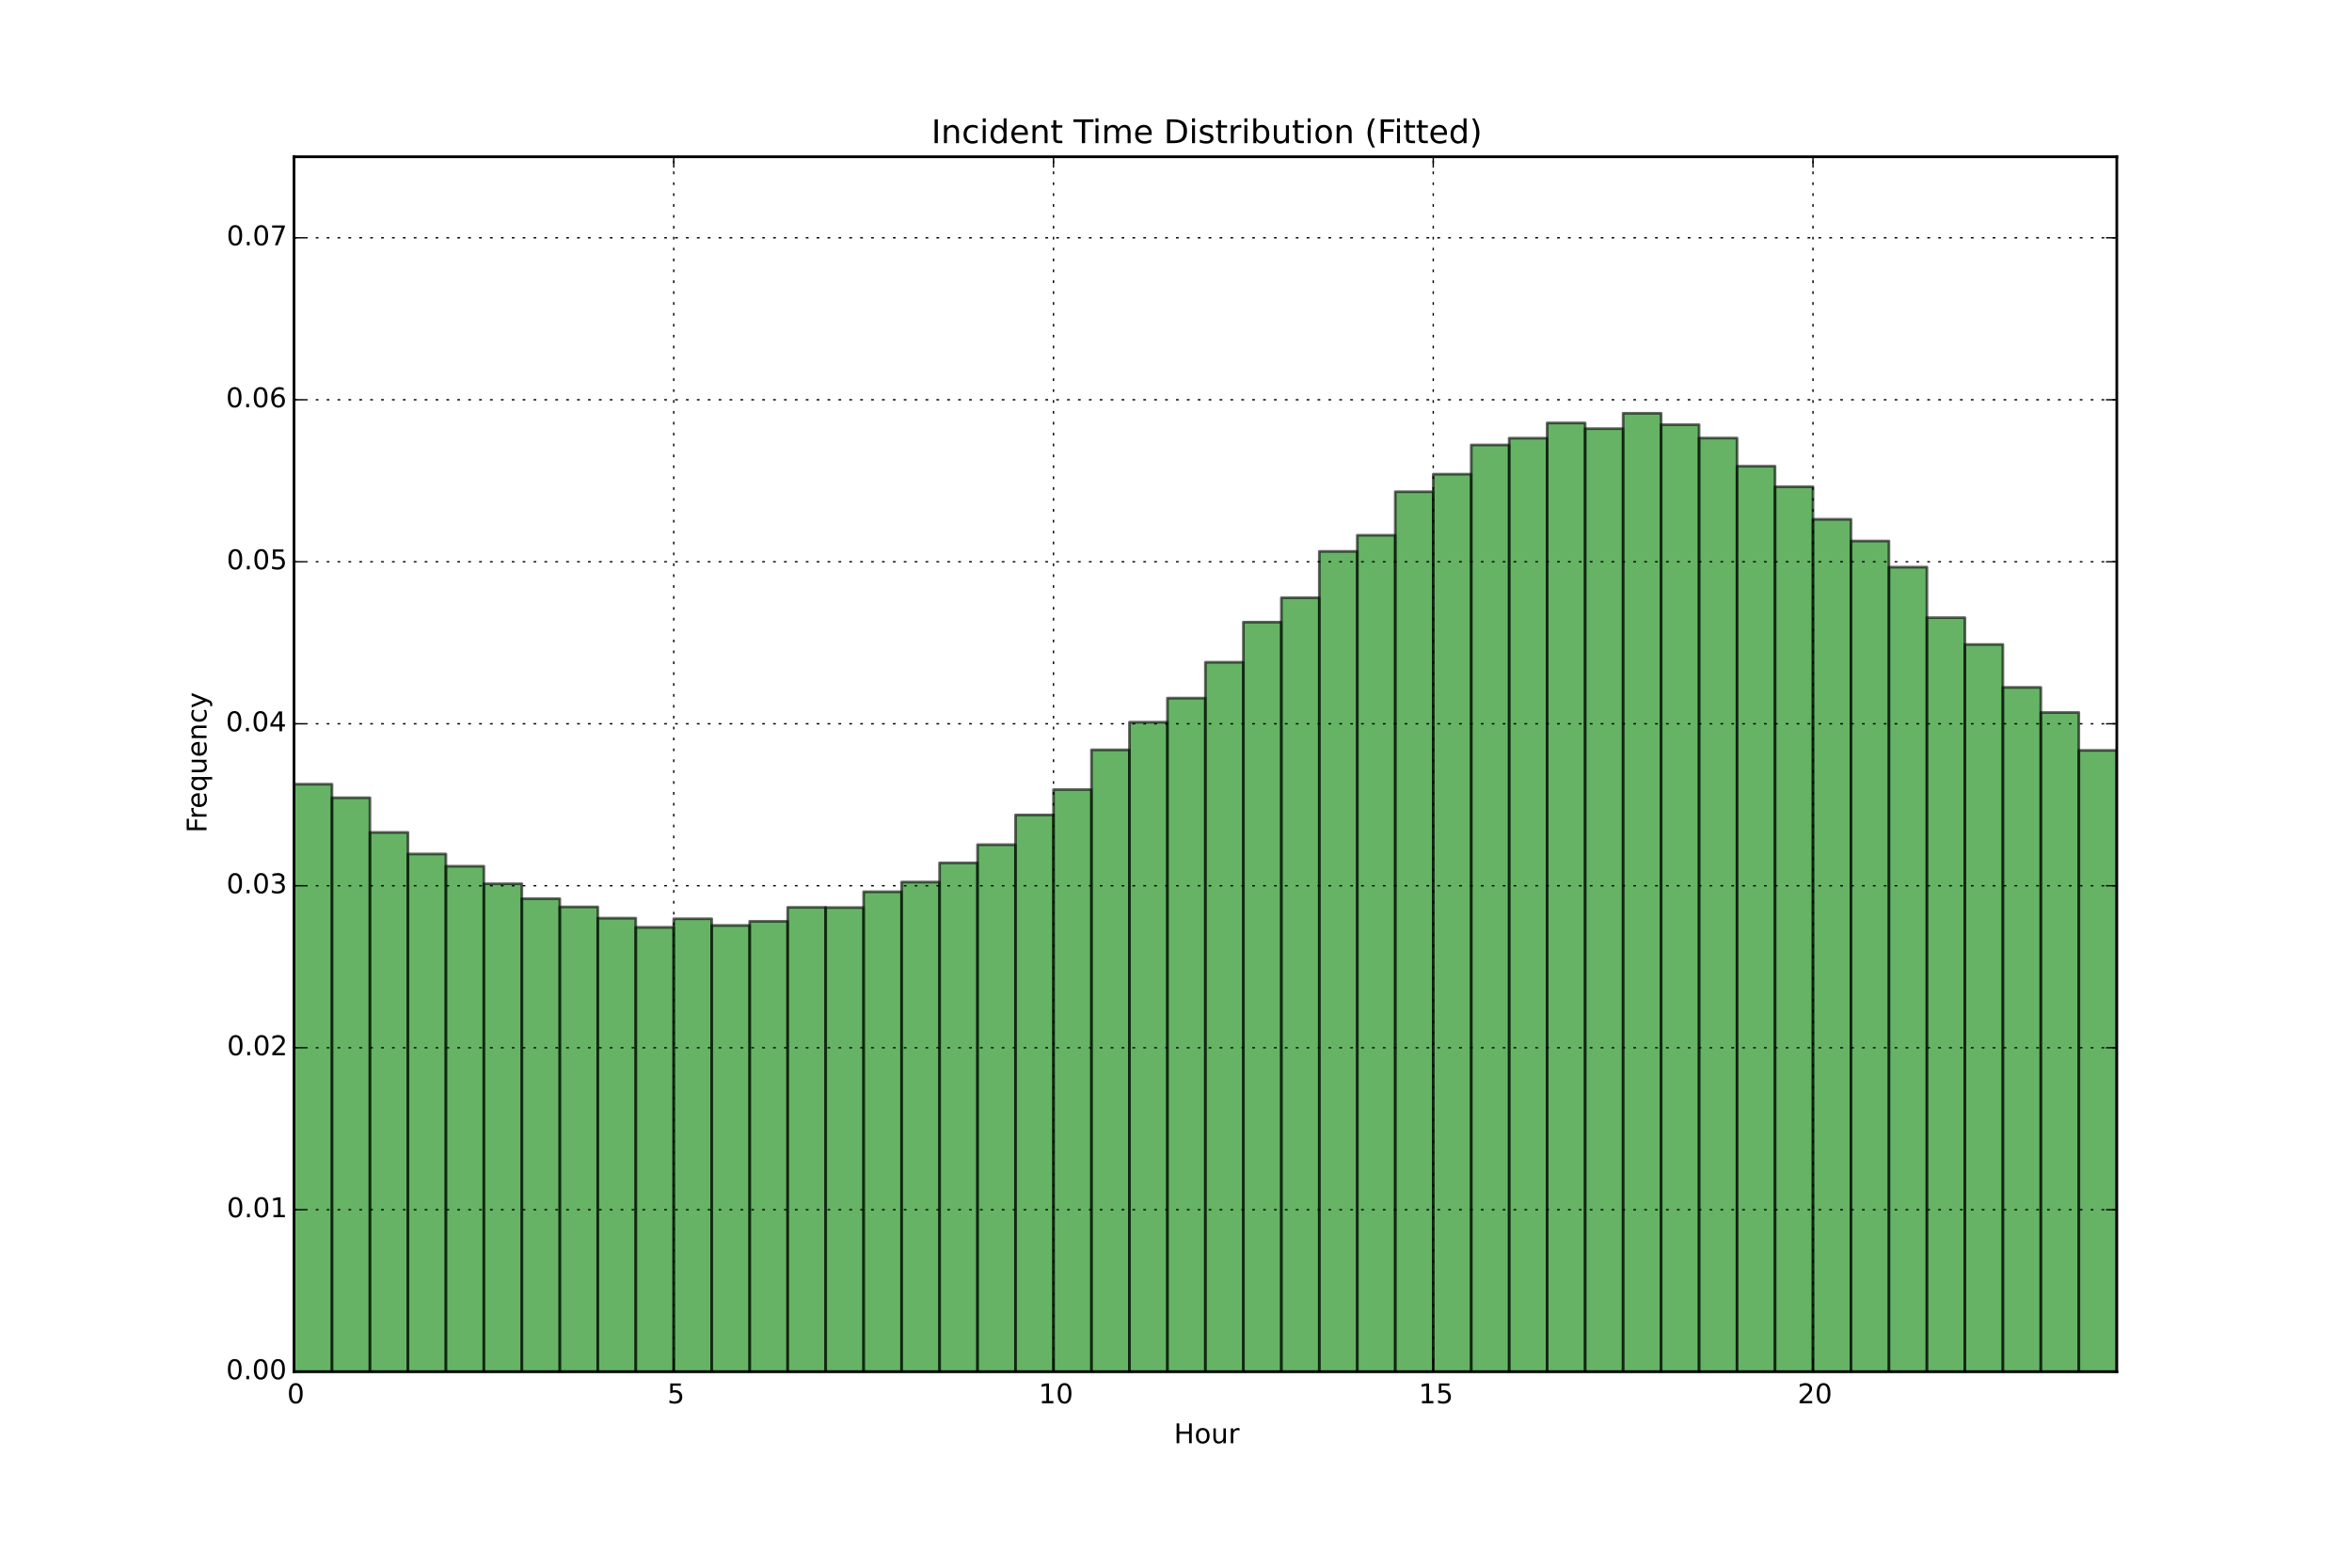 <?xml version="1.0" encoding="utf-8" standalone="no"?>
<!DOCTYPE svg PUBLIC "-//W3C//DTD SVG 1.1//EN"
  "http://www.w3.org/Graphics/SVG/1.1/DTD/svg11.dtd">
<!-- Created with matplotlib (http://matplotlib.org/) -->
<svg height="576pt" version="1.1" viewBox="0 0 864 576" width="864pt" xmlns="http://www.w3.org/2000/svg" xmlns:xlink="http://www.w3.org/1999/xlink">
 <defs>
  <style type="text/css">
*{stroke-linecap:butt;stroke-linejoin:round;}
  </style>
 </defs>
 <g id="figure_1">
  <g id="patch_1">
   <path d="
M0 576
L864 576
L864 0
L0 0
L0 576" style="fill:none;"/>
  </g>
  <g id="axes_1">
   <g id="patch_2">
    <path d="
M108 504
L777.6 504
L777.6 57.6
L108 57.6
L108 504" style="fill:none;"/>
   </g>
   <g id="patch_3">
    <path clip-path="url(#p80d098c8ed)" d="
M108 504
L121.95 504
L121.95 288.132
L108 288.132
z
" style="fill:#008000;opacity:0.6;stroke:#000000;stroke-linejoin:miter;"/>
   </g>
   <g id="patch_4">
    <path clip-path="url(#p80d098c8ed)" d="
M121.95 504
L135.9 504
L135.9 293.108
L121.95 293.108
z
" style="fill:#008000;opacity:0.6;stroke:#000000;stroke-linejoin:miter;"/>
   </g>
   <g id="patch_5">
    <path clip-path="url(#p80d098c8ed)" d="
M135.9 504
L149.85 504
L149.85 305.846
L135.9 305.846
z
" style="fill:#008000;opacity:0.6;stroke:#000000;stroke-linejoin:miter;"/>
   </g>
   <g id="patch_6">
    <path clip-path="url(#p80d098c8ed)" d="
M149.85 504
L163.8 504
L163.8 313.762
L149.85 313.762
z
" style="fill:#008000;opacity:0.6;stroke:#000000;stroke-linejoin:miter;"/>
   </g>
   <g id="patch_7">
    <path clip-path="url(#p80d098c8ed)" d="
M163.8 504
L177.75 504
L177.75 318.261
L163.8 318.261
z
" style="fill:#008000;opacity:0.6;stroke:#000000;stroke-linejoin:miter;"/>
   </g>
   <g id="patch_8">
    <path clip-path="url(#p80d098c8ed)" d="
M177.75 504
L191.7 504
L191.7 324.713
L177.75 324.713
z
" style="fill:#008000;opacity:0.6;stroke:#000000;stroke-linejoin:miter;"/>
   </g>
   <g id="patch_9">
    <path clip-path="url(#p80d098c8ed)" d="
M191.7 504
L205.65 504
L205.65 330.201
L191.7 330.201
z
" style="fill:#008000;opacity:0.6;stroke:#000000;stroke-linejoin:miter;"/>
   </g>
   <g id="patch_10">
    <path clip-path="url(#p80d098c8ed)" d="
M205.65 504
L219.6 504
L219.6 333.213
L205.65 333.213
z
" style="fill:#008000;opacity:0.6;stroke:#000000;stroke-linejoin:miter;"/>
   </g>
   <g id="patch_11">
    <path clip-path="url(#p80d098c8ed)" d="
M219.6 504
L233.55 504
L233.55 337.356
L219.6 337.356
z
" style="fill:#008000;opacity:0.6;stroke:#000000;stroke-linejoin:miter;"/>
   </g>
   <g id="patch_12">
    <path clip-path="url(#p80d098c8ed)" d="
M233.55 504
L247.5 504
L247.5 340.712
L233.55 340.712
z
" style="fill:#008000;opacity:0.6;stroke:#000000;stroke-linejoin:miter;"/>
   </g>
   <g id="patch_13">
    <path clip-path="url(#p80d098c8ed)" d="
M247.5 504
L261.45 504
L261.45 337.57
L247.5 337.57
z
" style="fill:#008000;opacity:0.6;stroke:#000000;stroke-linejoin:miter;"/>
   </g>
   <g id="patch_14">
    <path clip-path="url(#p80d098c8ed)" d="
M261.45 504
L275.4 504
L275.4 340.022
L261.45 340.022
z
" style="fill:#008000;opacity:0.6;stroke:#000000;stroke-linejoin:miter;"/>
   </g>
   <g id="patch_15">
    <path clip-path="url(#p80d098c8ed)" d="
M275.4 504
L289.35 504
L289.35 338.51
L275.4 338.51
z
" style="fill:#008000;opacity:0.6;stroke:#000000;stroke-linejoin:miter;"/>
   </g>
   <g id="patch_16">
    <path clip-path="url(#p80d098c8ed)" d="
M289.35 504
L303.3 504
L303.3 333.38
L289.35 333.38
z
" style="fill:#008000;opacity:0.6;stroke:#000000;stroke-linejoin:miter;"/>
   </g>
   <g id="patch_17">
    <path clip-path="url(#p80d098c8ed)" d="
M303.3 504
L317.25 504
L317.25 333.451
L303.3 333.451
z
" style="fill:#008000;opacity:0.6;stroke:#000000;stroke-linejoin:miter;"/>
   </g>
   <g id="patch_18">
    <path clip-path="url(#p80d098c8ed)" d="
M317.25 504
L331.2 504
L331.2 327.654
L317.25 327.654
z
" style="fill:#008000;opacity:0.6;stroke:#000000;stroke-linejoin:miter;"/>
   </g>
   <g id="patch_19">
    <path clip-path="url(#p80d098c8ed)" d="
M331.2 504
L345.15 504
L345.15 324.083
L331.2 324.083
z
" style="fill:#008000;opacity:0.6;stroke:#000000;stroke-linejoin:miter;"/>
   </g>
   <g id="patch_20">
    <path clip-path="url(#p80d098c8ed)" d="
M345.15 504
L359.1 504
L359.1 317.047
L345.15 317.047
z
" style="fill:#008000;opacity:0.6;stroke:#000000;stroke-linejoin:miter;"/>
   </g>
   <g id="patch_21">
    <path clip-path="url(#p80d098c8ed)" d="
M359.1 504
L373.05 504
L373.05 310.345
L359.1 310.345
z
" style="fill:#008000;opacity:0.6;stroke:#000000;stroke-linejoin:miter;"/>
   </g>
   <g id="patch_22">
    <path clip-path="url(#p80d098c8ed)" d="
M373.05 504
L387 504
L387 299.417
L373.05 299.417
z
" style="fill:#008000;opacity:0.6;stroke:#000000;stroke-linejoin:miter;"/>
   </g>
   <g id="patch_23">
    <path clip-path="url(#p80d098c8ed)" d="
M387 504
L400.95 504
L400.95 290.108
L387 290.108
z
" style="fill:#008000;opacity:0.6;stroke:#000000;stroke-linejoin:miter;"/>
   </g>
   <g id="patch_24">
    <path clip-path="url(#p80d098c8ed)" d="
M400.95 504
L414.9 504
L414.9 275.514
L400.95 275.514
z
" style="fill:#008000;opacity:0.6;stroke:#000000;stroke-linejoin:miter;"/>
   </g>
   <g id="patch_25">
    <path clip-path="url(#p80d098c8ed)" d="
M414.9 504
L428.85 504
L428.85 265.348
L414.9 265.348
z
" style="fill:#008000;opacity:0.6;stroke:#000000;stroke-linejoin:miter;"/>
   </g>
   <g id="patch_26">
    <path clip-path="url(#p80d098c8ed)" d="
M428.85 504
L442.8 504
L442.8 256.503
L428.85 256.503
z
" style="fill:#008000;opacity:0.6;stroke:#000000;stroke-linejoin:miter;"/>
   </g>
   <g id="patch_27">
    <path clip-path="url(#p80d098c8ed)" d="
M442.8 504
L456.75 504
L456.75 243.326
L442.8 243.326
z
" style="fill:#008000;opacity:0.6;stroke:#000000;stroke-linejoin:miter;"/>
   </g>
   <g id="patch_28">
    <path clip-path="url(#p80d098c8ed)" d="
M456.75 504
L470.699 504
L470.699 228.588
L456.75 228.588
z
" style="fill:#008000;opacity:0.6;stroke:#000000;stroke-linejoin:miter;"/>
   </g>
   <g id="patch_29">
    <path clip-path="url(#p80d098c8ed)" d="
M470.699 504
L484.649 504
L484.649 219.625
L470.699 219.625
z
" style="fill:#008000;opacity:0.6;stroke:#000000;stroke-linejoin:miter;"/>
   </g>
   <g id="patch_30">
    <path clip-path="url(#p80d098c8ed)" d="
M484.649 504
L498.599 504
L498.599 202.59
L484.649 202.59
z
" style="fill:#008000;opacity:0.6;stroke:#000000;stroke-linejoin:miter;"/>
   </g>
   <g id="patch_31">
    <path clip-path="url(#p80d098c8ed)" d="
M498.599 504
L512.549 504
L512.549 196.662
L498.599 196.662
z
" style="fill:#008000;opacity:0.6;stroke:#000000;stroke-linejoin:miter;"/>
   </g>
   <g id="patch_32">
    <path clip-path="url(#p80d098c8ed)" d="
M512.549 504
L526.499 504
L526.499 180.663
L512.549 180.663
z
" style="fill:#008000;opacity:0.6;stroke:#000000;stroke-linejoin:miter;"/>
   </g>
   <g id="patch_33">
    <path clip-path="url(#p80d098c8ed)" d="
M526.499 504
L540.449 504
L540.449 174.223
L526.499 174.223
z
" style="fill:#008000;opacity:0.6;stroke:#000000;stroke-linejoin:miter;"/>
   </g>
   <g id="patch_34">
    <path clip-path="url(#p80d098c8ed)" d="
M540.449 504
L554.399 504
L554.399 163.485
L540.449 163.485
z
" style="fill:#008000;opacity:0.6;stroke:#000000;stroke-linejoin:miter;"/>
   </g>
   <g id="patch_35">
    <path clip-path="url(#p80d098c8ed)" d="
M554.399 504
L568.349 504
L568.349 160.985
L554.399 160.985
z
" style="fill:#008000;opacity:0.6;stroke:#000000;stroke-linejoin:miter;"/>
   </g>
   <g id="patch_36">
    <path clip-path="url(#p80d098c8ed)" d="
M568.349 504
L582.299 504
L582.299 155.402
L568.349 155.402
z
" style="fill:#008000;opacity:0.6;stroke:#000000;stroke-linejoin:miter;"/>
   </g>
   <g id="patch_37">
    <path clip-path="url(#p80d098c8ed)" d="
M582.299 504
L596.249 504
L596.249 157.486
L582.299 157.486
z
" style="fill:#008000;opacity:0.6;stroke:#000000;stroke-linejoin:miter;"/>
   </g>
   <g id="patch_38">
    <path clip-path="url(#p80d098c8ed)" d="
M596.249 504
L610.199 504
L610.199 151.843
L596.249 151.843
z
" style="fill:#008000;opacity:0.6;stroke:#000000;stroke-linejoin:miter;"/>
   </g>
   <g id="patch_39">
    <path clip-path="url(#p80d098c8ed)" d="
M610.199 504
L624.149 504
L624.149 156.033
L610.199 156.033
z
" style="fill:#008000;opacity:0.6;stroke:#000000;stroke-linejoin:miter;"/>
   </g>
   <g id="patch_40">
    <path clip-path="url(#p80d098c8ed)" d="
M624.149 504
L638.099 504
L638.099 160.95
L624.149 160.95
z
" style="fill:#008000;opacity:0.6;stroke:#000000;stroke-linejoin:miter;"/>
   </g>
   <g id="patch_41">
    <path clip-path="url(#p80d098c8ed)" d="
M638.099 504
L652.049 504
L652.049 171.294
L638.099 171.294
z
" style="fill:#008000;opacity:0.6;stroke:#000000;stroke-linejoin:miter;"/>
   </g>
   <g id="patch_42">
    <path clip-path="url(#p80d098c8ed)" d="
M652.049 504
L665.999 504
L665.999 178.842
L652.049 178.842
z
" style="fill:#008000;opacity:0.6;stroke:#000000;stroke-linejoin:miter;"/>
   </g>
   <g id="patch_43">
    <path clip-path="url(#p80d098c8ed)" d="
M665.999 504
L679.949 504
L679.949 190.793
L665.999 190.793
z
" style="fill:#008000;opacity:0.6;stroke:#000000;stroke-linejoin:miter;"/>
   </g>
   <g id="patch_44">
    <path clip-path="url(#p80d098c8ed)" d="
M679.949 504
L693.899 504
L693.899 198.781
L679.949 198.781
z
" style="fill:#008000;opacity:0.6;stroke:#000000;stroke-linejoin:miter;"/>
   </g>
   <g id="patch_45">
    <path clip-path="url(#p80d098c8ed)" d="
M693.899 504
L707.849 504
L707.849 208.375
L693.899 208.375
z
" style="fill:#008000;opacity:0.6;stroke:#000000;stroke-linejoin:miter;"/>
   </g>
   <g id="patch_46">
    <path clip-path="url(#p80d098c8ed)" d="
M707.849 504
L721.799 504
L721.799 226.934
L707.849 226.934
z
" style="fill:#008000;opacity:0.6;stroke:#000000;stroke-linejoin:miter;"/>
   </g>
   <g id="patch_47">
    <path clip-path="url(#p80d098c8ed)" d="
M721.799 504
L735.749 504
L735.749 236.79
L721.799 236.79
z
" style="fill:#008000;opacity:0.6;stroke:#000000;stroke-linejoin:miter;"/>
   </g>
   <g id="patch_48">
    <path clip-path="url(#p80d098c8ed)" d="
M735.749 504
L749.699 504
L749.699 252.551
L735.749 252.551
z
" style="fill:#008000;opacity:0.6;stroke:#000000;stroke-linejoin:miter;"/>
   </g>
   <g id="patch_49">
    <path clip-path="url(#p80d098c8ed)" d="
M749.699 504
L763.649 504
L763.649 261.789
L749.699 261.789
z
" style="fill:#008000;opacity:0.6;stroke:#000000;stroke-linejoin:miter;"/>
   </g>
   <g id="patch_50">
    <path clip-path="url(#p80d098c8ed)" d="
M763.649 504
L777.599 504
L777.599 275.705
L763.649 275.705
z
" style="fill:#008000;opacity:0.6;stroke:#000000;stroke-linejoin:miter;"/>
   </g>
   <g id="patch_51">
    <path d="
M108 57.6
L777.6 57.6" style="fill:none;stroke:#000000;stroke-linecap:square;stroke-linejoin:miter;"/>
   </g>
   <g id="patch_52">
    <path d="
M108 504
L777.6 504" style="fill:none;stroke:#000000;stroke-linecap:square;stroke-linejoin:miter;"/>
   </g>
   <g id="patch_53">
    <path d="
M777.6 504
L777.6 57.6" style="fill:none;stroke:#000000;stroke-linecap:square;stroke-linejoin:miter;"/>
   </g>
   <g id="patch_54">
    <path d="
M108 504
L108 57.6" style="fill:none;stroke:#000000;stroke-linecap:square;stroke-linejoin:miter;"/>
   </g>
   <g id="matplotlib.axis_1">
    <g id="xtick_1">
     <g id="line2d_1">
      <path clip-path="url(#p80d098c8ed)" d="
M108 504
L108 57.6" style="fill:none;stroke:#000000;stroke-dasharray:1,3;stroke-dashoffset:0.0;stroke-width:0.5;"/>
     </g>
     <g id="line2d_2">
      <defs>
       <path d="
M0 0
L0 -4" id="mc7db9fdffb" style="stroke:#000000;stroke-width:0.5;"/>
      </defs>
      <g>
       <use style="stroke:#000000;stroke-width:0.5;" x="108.0" xlink:href="#mc7db9fdffb" y="504.0"/>
      </g>
     </g>
     <g id="line2d_3">
      <defs>
       <path d="
M0 0
L0 4" id="m5a7d422ac3" style="stroke:#000000;stroke-width:0.5;"/>
      </defs>
      <g>
       <use style="stroke:#000000;stroke-width:0.5;" x="108.0" xlink:href="#m5a7d422ac3" y="57.6"/>
      </g>
     </g>
     <g id="text_1">
      <!-- 0 -->
      <defs>
       <path d="
M31.781 66.406
Q24.172 66.406 20.328 58.906
Q16.5 51.422 16.5 36.375
Q16.5 21.391 20.328 13.891
Q24.172 6.391 31.781 6.391
Q39.453 6.391 43.281 13.891
Q47.125 21.391 47.125 36.375
Q47.125 51.422 43.281 58.906
Q39.453 66.406 31.781 66.406
M31.781 74.219
Q44.047 74.219 50.516 64.516
Q56.984 54.828 56.984 36.375
Q56.984 17.969 50.516 8.266
Q44.047 -1.422 31.781 -1.422
Q19.531 -1.422 13.062 8.266
Q6.594 17.969 6.594 36.375
Q6.594 54.828 13.062 64.516
Q19.531 74.219 31.781 74.219" id="BitstreamVeraSans-Roman-30"/>
      </defs>
      <g transform="translate(105.48 515.598)scale(0.1 -0.1)">
       <use xlink:href="#BitstreamVeraSans-Roman-30"/>
      </g>
     </g>
    </g>
    <g id="xtick_2">
     <g id="line2d_4">
      <path clip-path="url(#p80d098c8ed)" d="
M247.5 504
L247.5 57.6" style="fill:none;stroke:#000000;stroke-dasharray:1,3;stroke-dashoffset:0.0;stroke-width:0.5;"/>
     </g>
     <g id="line2d_5">
      <g>
       <use style="stroke:#000000;stroke-width:0.5;" x="247.5" xlink:href="#mc7db9fdffb" y="504.0"/>
      </g>
     </g>
     <g id="line2d_6">
      <g>
       <use style="stroke:#000000;stroke-width:0.5;" x="247.5" xlink:href="#m5a7d422ac3" y="57.6"/>
      </g>
     </g>
     <g id="text_2">
      <!-- 5 -->
      <defs>
       <path d="
M10.797 72.906
L49.516 72.906
L49.516 64.594
L19.828 64.594
L19.828 46.734
Q21.969 47.469 24.109 47.828
Q26.266 48.188 28.422 48.188
Q40.625 48.188 47.75 41.5
Q54.891 34.812 54.891 23.391
Q54.891 11.625 47.562 5.094
Q40.234 -1.422 26.906 -1.422
Q22.312 -1.422 17.547 -0.641
Q12.797 0.141 7.719 1.703
L7.719 11.625
Q12.109 9.234 16.797 8.062
Q21.484 6.891 26.703 6.891
Q35.156 6.891 40.078 11.328
Q45.016 15.766 45.016 23.391
Q45.016 31 40.078 35.438
Q35.156 39.891 26.703 39.891
Q22.75 39.891 18.812 39.016
Q14.891 38.141 10.797 36.281
z
" id="BitstreamVeraSans-Roman-35"/>
      </defs>
      <g transform="translate(245.141 515.598)scale(0.1 -0.1)">
       <use xlink:href="#BitstreamVeraSans-Roman-35"/>
      </g>
     </g>
    </g>
    <g id="xtick_3">
     <g id="line2d_7">
      <path clip-path="url(#p80d098c8ed)" d="
M387 504
L387 57.6" style="fill:none;stroke:#000000;stroke-dasharray:1,3;stroke-dashoffset:0.0;stroke-width:0.5;"/>
     </g>
     <g id="line2d_8">
      <g>
       <use style="stroke:#000000;stroke-width:0.5;" x="387.0" xlink:href="#mc7db9fdffb" y="504.0"/>
      </g>
     </g>
     <g id="line2d_9">
      <g>
       <use style="stroke:#000000;stroke-width:0.5;" x="387.0" xlink:href="#m5a7d422ac3" y="57.6"/>
      </g>
     </g>
     <g id="text_3">
      <!-- 10 -->
      <defs>
       <path d="
M12.406 8.297
L28.516 8.297
L28.516 63.922
L10.984 60.406
L10.984 69.391
L28.422 72.906
L38.281 72.906
L38.281 8.297
L54.391 8.297
L54.391 0
L12.406 0
z
" id="BitstreamVeraSans-Roman-31"/>
      </defs>
      <g transform="translate(381.519 515.598)scale(0.1 -0.1)">
       <use xlink:href="#BitstreamVeraSans-Roman-31"/>
       <use x="63.623" xlink:href="#BitstreamVeraSans-Roman-30"/>
      </g>
     </g>
    </g>
    <g id="xtick_4">
     <g id="line2d_10">
      <path clip-path="url(#p80d098c8ed)" d="
M526.5 504
L526.5 57.6" style="fill:none;stroke:#000000;stroke-dasharray:1,3;stroke-dashoffset:0.0;stroke-width:0.5;"/>
     </g>
     <g id="line2d_11">
      <g>
       <use style="stroke:#000000;stroke-width:0.5;" x="526.5" xlink:href="#mc7db9fdffb" y="504.0"/>
      </g>
     </g>
     <g id="line2d_12">
      <g>
       <use style="stroke:#000000;stroke-width:0.5;" x="526.5" xlink:href="#m5a7d422ac3" y="57.6"/>
      </g>
     </g>
     <g id="text_4">
      <!-- 15 -->
      <g transform="translate(521.123 515.598)scale(0.1 -0.1)">
       <use xlink:href="#BitstreamVeraSans-Roman-31"/>
       <use x="63.623" xlink:href="#BitstreamVeraSans-Roman-35"/>
      </g>
     </g>
    </g>
    <g id="xtick_5">
     <g id="line2d_13">
      <path clip-path="url(#p80d098c8ed)" d="
M666 504
L666 57.6" style="fill:none;stroke:#000000;stroke-dasharray:1,3;stroke-dashoffset:0.0;stroke-width:0.5;"/>
     </g>
     <g id="line2d_14">
      <g>
       <use style="stroke:#000000;stroke-width:0.5;" x="666.0" xlink:href="#mc7db9fdffb" y="504.0"/>
      </g>
     </g>
     <g id="line2d_15">
      <g>
       <use style="stroke:#000000;stroke-width:0.5;" x="666.0" xlink:href="#m5a7d422ac3" y="57.6"/>
      </g>
     </g>
     <g id="text_5">
      <!-- 20 -->
      <defs>
       <path d="
M19.188 8.297
L53.609 8.297
L53.609 0
L7.328 0
L7.328 8.297
Q12.938 14.109 22.625 23.891
Q32.328 33.688 34.812 36.531
Q39.547 41.844 41.422 45.531
Q43.312 49.219 43.312 52.781
Q43.312 58.594 39.234 62.25
Q35.156 65.922 28.609 65.922
Q23.969 65.922 18.812 64.312
Q13.672 62.703 7.812 59.422
L7.812 69.391
Q13.766 71.781 18.938 73
Q24.125 74.219 28.422 74.219
Q39.75 74.219 46.484 68.547
Q53.219 62.891 53.219 53.422
Q53.219 48.922 51.531 44.891
Q49.859 40.875 45.406 35.406
Q44.188 33.984 37.641 27.219
Q31.109 20.453 19.188 8.297" id="BitstreamVeraSans-Roman-32"/>
      </defs>
      <g transform="translate(660.336 515.598)scale(0.1 -0.1)">
       <use xlink:href="#BitstreamVeraSans-Roman-32"/>
       <use x="63.623" xlink:href="#BitstreamVeraSans-Roman-30"/>
      </g>
     </g>
    </g>
    <g id="text_6">
     <!-- Hour -->
     <defs>
      <path d="
M8.5 21.578
L8.5 54.688
L17.484 54.688
L17.484 21.922
Q17.484 14.156 20.5 10.266
Q23.531 6.391 29.594 6.391
Q36.859 6.391 41.078 11.031
Q45.312 15.672 45.312 23.688
L45.312 54.688
L54.297 54.688
L54.297 0
L45.312 0
L45.312 8.406
Q42.047 3.422 37.719 1
Q33.406 -1.422 27.688 -1.422
Q18.266 -1.422 13.375 4.438
Q8.5 10.297 8.5 21.578" id="BitstreamVeraSans-Roman-75"/>
      <path d="
M30.609 48.391
Q23.391 48.391 19.188 42.75
Q14.984 37.109 14.984 27.297
Q14.984 17.484 19.156 11.844
Q23.344 6.203 30.609 6.203
Q37.797 6.203 41.984 11.859
Q46.188 17.531 46.188 27.297
Q46.188 37.016 41.984 42.703
Q37.797 48.391 30.609 48.391
M30.609 56
Q42.328 56 49.016 48.375
Q55.719 40.766 55.719 27.297
Q55.719 13.875 49.016 6.219
Q42.328 -1.422 30.609 -1.422
Q18.844 -1.422 12.172 6.219
Q5.516 13.875 5.516 27.297
Q5.516 40.766 12.172 48.375
Q18.844 56 30.609 56" id="BitstreamVeraSans-Roman-6f"/>
      <path d="
M41.109 46.297
Q39.594 47.172 37.812 47.578
Q36.031 48 33.891 48
Q26.266 48 22.188 43.047
Q18.109 38.094 18.109 28.812
L18.109 0
L9.078 0
L9.078 54.688
L18.109 54.688
L18.109 46.188
Q20.953 51.172 25.484 53.578
Q30.031 56 36.531 56
Q37.453 56 38.578 55.875
Q39.703 55.766 41.062 55.516
z
" id="BitstreamVeraSans-Roman-72"/>
      <path d="
M9.812 72.906
L19.672 72.906
L19.672 43.016
L55.516 43.016
L55.516 72.906
L65.375 72.906
L65.375 0
L55.516 0
L55.516 34.719
L19.672 34.719
L19.672 0
L9.812 0
z
" id="BitstreamVeraSans-Roman-48"/>
     </defs>
     <g transform="translate(431.247 530.277)scale(0.1 -0.1)">
      <use xlink:href="#BitstreamVeraSans-Roman-48"/>
      <use x="75.195" xlink:href="#BitstreamVeraSans-Roman-6f"/>
      <use x="136.377" xlink:href="#BitstreamVeraSans-Roman-75"/>
      <use x="199.756" xlink:href="#BitstreamVeraSans-Roman-72"/>
     </g>
    </g>
   </g>
   <g id="matplotlib.axis_2">
    <g id="ytick_1">
     <g id="line2d_16">
      <path clip-path="url(#p80d098c8ed)" d="
M108 504
L777.6 504" style="fill:none;stroke:#000000;stroke-dasharray:1,3;stroke-dashoffset:0.0;stroke-width:0.5;"/>
     </g>
     <g id="line2d_17">
      <defs>
       <path d="
M0 0
L4 0" id="md7965d1ba0" style="stroke:#000000;stroke-width:0.5;"/>
      </defs>
      <g>
       <use style="stroke:#000000;stroke-width:0.5;" x="108.0" xlink:href="#md7965d1ba0" y="504.0"/>
      </g>
     </g>
     <g id="line2d_18">
      <defs>
       <path d="
M0 0
L-4 0" id="md9a1c1a7cd" style="stroke:#000000;stroke-width:0.5;"/>
      </defs>
      <g>
       <use style="stroke:#000000;stroke-width:0.5;" x="777.6" xlink:href="#md9a1c1a7cd" y="504.0"/>
      </g>
     </g>
     <g id="text_7">
      <!-- 0.00 -->
      <defs>
       <path d="
M10.688 12.406
L21 12.406
L21 0
L10.688 0
z
" id="BitstreamVeraSans-Roman-2e"/>
      </defs>
      <g transform="translate(83.058 506.759)scale(0.1 -0.1)">
       <use xlink:href="#BitstreamVeraSans-Roman-30"/>
       <use x="63.623" xlink:href="#BitstreamVeraSans-Roman-2e"/>
       <use x="95.41" xlink:href="#BitstreamVeraSans-Roman-30"/>
       <use x="159.033" xlink:href="#BitstreamVeraSans-Roman-30"/>
      </g>
     </g>
    </g>
    <g id="ytick_2">
     <g id="line2d_19">
      <path clip-path="url(#p80d098c8ed)" d="
M108 444.48
L777.6 444.48" style="fill:none;stroke:#000000;stroke-dasharray:1,3;stroke-dashoffset:0.0;stroke-width:0.5;"/>
     </g>
     <g id="line2d_20">
      <g>
       <use style="stroke:#000000;stroke-width:0.5;" x="108.0" xlink:href="#md7965d1ba0" y="444.48"/>
      </g>
     </g>
     <g id="line2d_21">
      <g>
       <use style="stroke:#000000;stroke-width:0.5;" x="777.6" xlink:href="#md9a1c1a7cd" y="444.48"/>
      </g>
     </g>
     <g id="text_8">
      <!-- 0.01 -->
      <g transform="translate(83.317 447.239)scale(0.1 -0.1)">
       <use xlink:href="#BitstreamVeraSans-Roman-30"/>
       <use x="63.623" xlink:href="#BitstreamVeraSans-Roman-2e"/>
       <use x="95.41" xlink:href="#BitstreamVeraSans-Roman-30"/>
       <use x="159.033" xlink:href="#BitstreamVeraSans-Roman-31"/>
      </g>
     </g>
    </g>
    <g id="ytick_3">
     <g id="line2d_22">
      <path clip-path="url(#p80d098c8ed)" d="
M108 384.96
L777.6 384.96" style="fill:none;stroke:#000000;stroke-dasharray:1,3;stroke-dashoffset:0.0;stroke-width:0.5;"/>
     </g>
     <g id="line2d_23">
      <g>
       <use style="stroke:#000000;stroke-width:0.5;" x="108.0" xlink:href="#md7965d1ba0" y="384.96"/>
      </g>
     </g>
     <g id="line2d_24">
      <g>
       <use style="stroke:#000000;stroke-width:0.5;" x="777.6" xlink:href="#md9a1c1a7cd" y="384.96"/>
      </g>
     </g>
     <g id="text_9">
      <!-- 0.02 -->
      <g transform="translate(83.395 387.719)scale(0.1 -0.1)">
       <use xlink:href="#BitstreamVeraSans-Roman-30"/>
       <use x="63.623" xlink:href="#BitstreamVeraSans-Roman-2e"/>
       <use x="95.41" xlink:href="#BitstreamVeraSans-Roman-30"/>
       <use x="159.033" xlink:href="#BitstreamVeraSans-Roman-32"/>
      </g>
     </g>
    </g>
    <g id="ytick_4">
     <g id="line2d_25">
      <path clip-path="url(#p80d098c8ed)" d="
M108 325.44
L777.6 325.44" style="fill:none;stroke:#000000;stroke-dasharray:1,3;stroke-dashoffset:0.0;stroke-width:0.5;"/>
     </g>
     <g id="line2d_26">
      <g>
       <use style="stroke:#000000;stroke-width:0.5;" x="108.0" xlink:href="#md7965d1ba0" y="325.44"/>
      </g>
     </g>
     <g id="line2d_27">
      <g>
       <use style="stroke:#000000;stroke-width:0.5;" x="777.6" xlink:href="#md9a1c1a7cd" y="325.44"/>
      </g>
     </g>
     <g id="text_10">
      <!-- 0.03 -->
      <defs>
       <path d="
M40.578 39.312
Q47.656 37.797 51.625 33
Q55.609 28.219 55.609 21.188
Q55.609 10.406 48.188 4.484
Q40.766 -1.422 27.094 -1.422
Q22.516 -1.422 17.656 -0.516
Q12.797 0.391 7.625 2.203
L7.625 11.719
Q11.719 9.328 16.594 8.109
Q21.484 6.891 26.812 6.891
Q36.078 6.891 40.938 10.547
Q45.797 14.203 45.797 21.188
Q45.797 27.641 41.281 31.266
Q36.766 34.906 28.719 34.906
L20.219 34.906
L20.219 43.016
L29.109 43.016
Q36.375 43.016 40.234 45.922
Q44.094 48.828 44.094 54.297
Q44.094 59.906 40.109 62.906
Q36.141 65.922 28.719 65.922
Q24.656 65.922 20.016 65.031
Q15.375 64.156 9.812 62.312
L9.812 71.094
Q15.438 72.656 20.344 73.438
Q25.25 74.219 29.594 74.219
Q40.828 74.219 47.359 69.109
Q53.906 64.016 53.906 55.328
Q53.906 49.266 50.438 45.094
Q46.969 40.922 40.578 39.312" id="BitstreamVeraSans-Roman-33"/>
      </defs>
      <g transform="translate(83.195 328.199)scale(0.1 -0.1)">
       <use xlink:href="#BitstreamVeraSans-Roman-30"/>
       <use x="63.623" xlink:href="#BitstreamVeraSans-Roman-2e"/>
       <use x="95.41" xlink:href="#BitstreamVeraSans-Roman-30"/>
       <use x="159.033" xlink:href="#BitstreamVeraSans-Roman-33"/>
      </g>
     </g>
    </g>
    <g id="ytick_5">
     <g id="line2d_28">
      <path clip-path="url(#p80d098c8ed)" d="
M108 265.92
L777.6 265.92" style="fill:none;stroke:#000000;stroke-dasharray:1,3;stroke-dashoffset:0.0;stroke-width:0.5;"/>
     </g>
     <g id="line2d_29">
      <g>
       <use style="stroke:#000000;stroke-width:0.5;" x="108.0" xlink:href="#md7965d1ba0" y="265.92"/>
      </g>
     </g>
     <g id="line2d_30">
      <g>
       <use style="stroke:#000000;stroke-width:0.5;" x="777.6" xlink:href="#md9a1c1a7cd" y="265.92"/>
      </g>
     </g>
     <g id="text_11">
      <!-- 0.04 -->
      <defs>
       <path d="
M37.797 64.312
L12.891 25.391
L37.797 25.391
z

M35.203 72.906
L47.609 72.906
L47.609 25.391
L58.016 25.391
L58.016 17.188
L47.609 17.188
L47.609 0
L37.797 0
L37.797 17.188
L4.891 17.188
L4.891 26.703
z
" id="BitstreamVeraSans-Roman-34"/>
      </defs>
      <g transform="translate(82.955 268.679)scale(0.1 -0.1)">
       <use xlink:href="#BitstreamVeraSans-Roman-30"/>
       <use x="63.623" xlink:href="#BitstreamVeraSans-Roman-2e"/>
       <use x="95.41" xlink:href="#BitstreamVeraSans-Roman-30"/>
       <use x="159.033" xlink:href="#BitstreamVeraSans-Roman-34"/>
      </g>
     </g>
    </g>
    <g id="ytick_6">
     <g id="line2d_31">
      <path clip-path="url(#p80d098c8ed)" d="
M108 206.4
L777.6 206.4" style="fill:none;stroke:#000000;stroke-dasharray:1,3;stroke-dashoffset:0.0;stroke-width:0.5;"/>
     </g>
     <g id="line2d_32">
      <g>
       <use style="stroke:#000000;stroke-width:0.5;" x="108.0" xlink:href="#md7965d1ba0" y="206.4"/>
      </g>
     </g>
     <g id="line2d_33">
      <g>
       <use style="stroke:#000000;stroke-width:0.5;" x="777.6" xlink:href="#md9a1c1a7cd" y="206.4"/>
      </g>
     </g>
     <g id="text_12">
      <!-- 0.05 -->
      <g transform="translate(83.267 209.159)scale(0.1 -0.1)">
       <use xlink:href="#BitstreamVeraSans-Roman-30"/>
       <use x="63.623" xlink:href="#BitstreamVeraSans-Roman-2e"/>
       <use x="95.41" xlink:href="#BitstreamVeraSans-Roman-30"/>
       <use x="159.033" xlink:href="#BitstreamVeraSans-Roman-35"/>
      </g>
     </g>
    </g>
    <g id="ytick_7">
     <g id="line2d_34">
      <path clip-path="url(#p80d098c8ed)" d="
M108 146.88
L777.6 146.88" style="fill:none;stroke:#000000;stroke-dasharray:1,3;stroke-dashoffset:0.0;stroke-width:0.5;"/>
     </g>
     <g id="line2d_35">
      <g>
       <use style="stroke:#000000;stroke-width:0.5;" x="108.0" xlink:href="#md7965d1ba0" y="146.88"/>
      </g>
     </g>
     <g id="line2d_36">
      <g>
       <use style="stroke:#000000;stroke-width:0.5;" x="777.6" xlink:href="#md9a1c1a7cd" y="146.88"/>
      </g>
     </g>
     <g id="text_13">
      <!-- 0.06 -->
      <defs>
       <path d="
M33.016 40.375
Q26.375 40.375 22.484 35.828
Q18.609 31.297 18.609 23.391
Q18.609 15.531 22.484 10.953
Q26.375 6.391 33.016 6.391
Q39.656 6.391 43.531 10.953
Q47.406 15.531 47.406 23.391
Q47.406 31.297 43.531 35.828
Q39.656 40.375 33.016 40.375
M52.594 71.297
L52.594 62.312
Q48.875 64.062 45.094 64.984
Q41.312 65.922 37.594 65.922
Q27.828 65.922 22.672 59.328
Q17.531 52.734 16.797 39.406
Q19.672 43.656 24.016 45.922
Q28.375 48.188 33.594 48.188
Q44.578 48.188 50.953 41.516
Q57.328 34.859 57.328 23.391
Q57.328 12.156 50.688 5.359
Q44.047 -1.422 33.016 -1.422
Q20.359 -1.422 13.672 8.266
Q6.984 17.969 6.984 36.375
Q6.984 53.656 15.188 63.938
Q23.391 74.219 37.203 74.219
Q40.922 74.219 44.703 73.484
Q48.484 72.75 52.594 71.297" id="BitstreamVeraSans-Roman-36"/>
      </defs>
      <g transform="translate(83.023 149.639)scale(0.1 -0.1)">
       <use xlink:href="#BitstreamVeraSans-Roman-30"/>
       <use x="63.623" xlink:href="#BitstreamVeraSans-Roman-2e"/>
       <use x="95.41" xlink:href="#BitstreamVeraSans-Roman-30"/>
       <use x="159.033" xlink:href="#BitstreamVeraSans-Roman-36"/>
      </g>
     </g>
    </g>
    <g id="ytick_8">
     <g id="line2d_37">
      <path clip-path="url(#p80d098c8ed)" d="
M108 87.36
L777.6 87.36" style="fill:none;stroke:#000000;stroke-dasharray:1,3;stroke-dashoffset:0.0;stroke-width:0.5;"/>
     </g>
     <g id="line2d_38">
      <g>
       <use style="stroke:#000000;stroke-width:0.5;" x="108.0" xlink:href="#md7965d1ba0" y="87.36"/>
      </g>
     </g>
     <g id="line2d_39">
      <g>
       <use style="stroke:#000000;stroke-width:0.5;" x="777.6" xlink:href="#md9a1c1a7cd" y="87.36"/>
      </g>
     </g>
     <g id="text_14">
      <!-- 0.07 -->
      <defs>
       <path d="
M8.203 72.906
L55.078 72.906
L55.078 68.703
L28.609 0
L18.312 0
L43.219 64.594
L8.203 64.594
z
" id="BitstreamVeraSans-Roman-37"/>
      </defs>
      <g transform="translate(83.248 90.119)scale(0.1 -0.1)">
       <use xlink:href="#BitstreamVeraSans-Roman-30"/>
       <use x="63.623" xlink:href="#BitstreamVeraSans-Roman-2e"/>
       <use x="95.41" xlink:href="#BitstreamVeraSans-Roman-30"/>
       <use x="159.033" xlink:href="#BitstreamVeraSans-Roman-37"/>
      </g>
     </g>
    </g>
    <g id="text_15">
     <!-- Frequency -->
     <defs>
      <path d="
M9.812 72.906
L51.703 72.906
L51.703 64.594
L19.672 64.594
L19.672 43.109
L48.578 43.109
L48.578 34.812
L19.672 34.812
L19.672 0
L9.812 0
z
" id="BitstreamVeraSans-Roman-46"/>
      <path d="
M48.781 52.594
L48.781 44.188
Q44.969 46.297 41.141 47.344
Q37.312 48.391 33.406 48.391
Q24.656 48.391 19.812 42.844
Q14.984 37.312 14.984 27.297
Q14.984 17.281 19.812 11.734
Q24.656 6.203 33.406 6.203
Q37.312 6.203 41.141 7.25
Q44.969 8.297 48.781 10.406
L48.781 2.094
Q45.016 0.344 40.984 -0.531
Q36.969 -1.422 32.422 -1.422
Q20.062 -1.422 12.781 6.344
Q5.516 14.109 5.516 27.297
Q5.516 40.672 12.859 48.328
Q20.219 56 33.016 56
Q37.156 56 41.109 55.141
Q45.062 54.297 48.781 52.594" id="BitstreamVeraSans-Roman-63"/>
      <path d="
M54.891 33.016
L54.891 0
L45.906 0
L45.906 32.719
Q45.906 40.484 42.875 44.328
Q39.844 48.188 33.797 48.188
Q26.516 48.188 22.312 43.547
Q18.109 38.922 18.109 30.906
L18.109 0
L9.078 0
L9.078 54.688
L18.109 54.688
L18.109 46.188
Q21.344 51.125 25.703 53.562
Q30.078 56 35.797 56
Q45.219 56 50.047 50.172
Q54.891 44.344 54.891 33.016" id="BitstreamVeraSans-Roman-6e"/>
      <path d="
M32.172 -5.078
Q28.375 -14.844 24.75 -17.812
Q21.141 -20.797 15.094 -20.797
L7.906 -20.797
L7.906 -13.281
L13.188 -13.281
Q16.891 -13.281 18.938 -11.516
Q21 -9.766 23.484 -3.219
L25.094 0.875
L2.984 54.688
L12.5 54.688
L29.594 11.922
L46.688 54.688
L56.203 54.688
z
" id="BitstreamVeraSans-Roman-79"/>
      <path d="
M56.203 29.594
L56.203 25.203
L14.891 25.203
Q15.484 15.922 20.484 11.062
Q25.484 6.203 34.422 6.203
Q39.594 6.203 44.453 7.469
Q49.312 8.734 54.109 11.281
L54.109 2.781
Q49.266 0.734 44.188 -0.344
Q39.109 -1.422 33.891 -1.422
Q20.797 -1.422 13.156 6.188
Q5.516 13.812 5.516 26.812
Q5.516 40.234 12.766 48.109
Q20.016 56 32.328 56
Q43.359 56 49.781 48.891
Q56.203 41.797 56.203 29.594
M47.219 32.234
Q47.125 39.594 43.094 43.984
Q39.062 48.391 32.422 48.391
Q24.906 48.391 20.391 44.141
Q15.875 39.891 15.188 32.172
z
" id="BitstreamVeraSans-Roman-65"/>
      <path d="
M14.797 27.297
Q14.797 17.391 18.875 11.75
Q22.953 6.109 30.078 6.109
Q37.203 6.109 41.297 11.75
Q45.406 17.391 45.406 27.297
Q45.406 37.203 41.297 42.844
Q37.203 48.484 30.078 48.484
Q22.953 48.484 18.875 42.844
Q14.797 37.203 14.797 27.297
M45.406 8.203
Q42.578 3.328 38.25 0.953
Q33.938 -1.422 27.875 -1.422
Q17.969 -1.422 11.734 6.484
Q5.516 14.406 5.516 27.297
Q5.516 40.188 11.734 48.094
Q17.969 56 27.875 56
Q33.938 56 38.25 53.625
Q42.578 51.266 45.406 46.391
L45.406 54.688
L54.391 54.688
L54.391 -20.797
L45.406 -20.797
z
" id="BitstreamVeraSans-Roman-71"/>
     </defs>
     <g transform="translate(75.875 305.99)rotate(-90.0)scale(0.1 -0.1)">
      <use xlink:href="#BitstreamVeraSans-Roman-46"/>
      <use x="50.27" xlink:href="#BitstreamVeraSans-Roman-72"/>
      <use x="89.133" xlink:href="#BitstreamVeraSans-Roman-65"/>
      <use x="150.656" xlink:href="#BitstreamVeraSans-Roman-71"/>
      <use x="214.133" xlink:href="#BitstreamVeraSans-Roman-75"/>
      <use x="277.512" xlink:href="#BitstreamVeraSans-Roman-65"/>
      <use x="339.035" xlink:href="#BitstreamVeraSans-Roman-6e"/>
      <use x="402.414" xlink:href="#BitstreamVeraSans-Roman-63"/>
      <use x="457.395" xlink:href="#BitstreamVeraSans-Roman-79"/>
     </g>
    </g>
   </g>
   <g id="text_16">
    <!-- Incident Time Distribution (Fitted) -->
    <defs>
     <path d="
M-0.297 72.906
L61.375 72.906
L61.375 64.594
L35.5 64.594
L35.5 0
L25.594 0
L25.594 64.594
L-0.297 64.594
z
" id="BitstreamVeraSans-Roman-54"/>
     <path d="
M19.672 64.797
L19.672 8.109
L31.594 8.109
Q46.688 8.109 53.688 14.938
Q60.688 21.781 60.688 36.531
Q60.688 51.172 53.688 57.984
Q46.688 64.797 31.594 64.797
z

M9.812 72.906
L30.078 72.906
Q51.266 72.906 61.172 64.094
Q71.094 55.281 71.094 36.531
Q71.094 17.672 61.125 8.828
Q51.172 0 30.078 0
L9.812 0
z
" id="BitstreamVeraSans-Roman-44"/>
     <path d="
M45.406 46.391
L45.406 75.984
L54.391 75.984
L54.391 0
L45.406 0
L45.406 8.203
Q42.578 3.328 38.25 0.953
Q33.938 -1.422 27.875 -1.422
Q17.969 -1.422 11.734 6.484
Q5.516 14.406 5.516 27.297
Q5.516 40.188 11.734 48.094
Q17.969 56 27.875 56
Q33.938 56 38.25 53.625
Q42.578 51.266 45.406 46.391
M14.797 27.297
Q14.797 17.391 18.875 11.75
Q22.953 6.109 30.078 6.109
Q37.203 6.109 41.297 11.75
Q45.406 17.391 45.406 27.297
Q45.406 37.203 41.297 42.844
Q37.203 48.484 30.078 48.484
Q22.953 48.484 18.875 42.844
Q14.797 37.203 14.797 27.297" id="BitstreamVeraSans-Roman-64"/>
     <path d="
M9.422 54.688
L18.406 54.688
L18.406 0
L9.422 0
z

M9.422 75.984
L18.406 75.984
L18.406 64.594
L9.422 64.594
z
" id="BitstreamVeraSans-Roman-69"/>
     <path d="
M18.312 70.219
L18.312 54.688
L36.812 54.688
L36.812 47.703
L18.312 47.703
L18.312 18.016
Q18.312 11.328 20.141 9.422
Q21.969 7.516 27.594 7.516
L36.812 7.516
L36.812 0
L27.594 0
Q17.188 0 13.234 3.875
Q9.281 7.766 9.281 18.016
L9.281 47.703
L2.688 47.703
L2.688 54.688
L9.281 54.688
L9.281 70.219
z
" id="BitstreamVeraSans-Roman-74"/>
     <path d="
M44.281 53.078
L44.281 44.578
Q40.484 46.531 36.375 47.5
Q32.281 48.484 27.875 48.484
Q21.188 48.484 17.844 46.438
Q14.5 44.391 14.5 40.281
Q14.5 37.156 16.891 35.375
Q19.281 33.594 26.516 31.984
L29.594 31.297
Q39.156 29.25 43.188 25.516
Q47.219 21.781 47.219 15.094
Q47.219 7.469 41.188 3.016
Q35.156 -1.422 24.609 -1.422
Q20.219 -1.422 15.453 -0.562
Q10.688 0.297 5.422 2
L5.422 11.281
Q10.406 8.688 15.234 7.391
Q20.062 6.109 24.812 6.109
Q31.156 6.109 34.562 8.281
Q37.984 10.453 37.984 14.406
Q37.984 18.062 35.516 20.016
Q33.062 21.969 24.703 23.781
L21.578 24.516
Q13.234 26.266 9.516 29.906
Q5.812 33.547 5.812 39.891
Q5.812 47.609 11.281 51.797
Q16.75 56 26.812 56
Q31.781 56 36.172 55.266
Q40.578 54.547 44.281 53.078" id="BitstreamVeraSans-Roman-73"/>
     <path d="
M9.812 72.906
L19.672 72.906
L19.672 0
L9.812 0
z
" id="BitstreamVeraSans-Roman-49"/>
     <path d="
M48.688 27.297
Q48.688 37.203 44.609 42.844
Q40.531 48.484 33.406 48.484
Q26.266 48.484 22.188 42.844
Q18.109 37.203 18.109 27.297
Q18.109 17.391 22.188 11.75
Q26.266 6.109 33.406 6.109
Q40.531 6.109 44.609 11.75
Q48.688 17.391 48.688 27.297
M18.109 46.391
Q20.953 51.266 25.266 53.625
Q29.594 56 35.594 56
Q45.562 56 51.781 48.094
Q58.016 40.188 58.016 27.297
Q58.016 14.406 51.781 6.484
Q45.562 -1.422 35.594 -1.422
Q29.594 -1.422 25.266 0.953
Q20.953 3.328 18.109 8.203
L18.109 0
L9.078 0
L9.078 75.984
L18.109 75.984
z
" id="BitstreamVeraSans-Roman-62"/>
     <path d="
M52 44.188
Q55.375 50.25 60.062 53.125
Q64.75 56 71.094 56
Q79.641 56 84.281 50.016
Q88.922 44.047 88.922 33.016
L88.922 0
L79.891 0
L79.891 32.719
Q79.891 40.578 77.094 44.375
Q74.312 48.188 68.609 48.188
Q61.625 48.188 57.562 43.547
Q53.516 38.922 53.516 30.906
L53.516 0
L44.484 0
L44.484 32.719
Q44.484 40.625 41.703 44.406
Q38.922 48.188 33.109 48.188
Q26.219 48.188 22.156 43.531
Q18.109 38.875 18.109 30.906
L18.109 0
L9.078 0
L9.078 54.688
L18.109 54.688
L18.109 46.188
Q21.188 51.219 25.484 53.609
Q29.781 56 35.688 56
Q41.656 56 45.828 52.969
Q50 49.953 52 44.188" id="BitstreamVeraSans-Roman-6d"/>
     <path d="
M8.016 75.875
L15.828 75.875
Q23.141 64.359 26.781 53.312
Q30.422 42.281 30.422 31.391
Q30.422 20.453 26.781 9.375
Q23.141 -1.703 15.828 -13.188
L8.016 -13.188
Q14.5 -2 17.703 9.062
Q20.906 20.125 20.906 31.391
Q20.906 42.672 17.703 53.656
Q14.5 64.656 8.016 75.875" id="BitstreamVeraSans-Roman-29"/>
     <path d="
M31 75.875
Q24.469 64.656 21.281 53.656
Q18.109 42.672 18.109 31.391
Q18.109 20.125 21.312 9.062
Q24.516 -2 31 -13.188
L23.188 -13.188
Q15.875 -1.703 12.234 9.375
Q8.594 20.453 8.594 31.391
Q8.594 42.281 12.203 53.312
Q15.828 64.359 23.188 75.875
z
" id="BitstreamVeraSans-Roman-28"/>
     <path id="BitstreamVeraSans-Roman-20"/>
    </defs>
    <g transform="translate(342.148 52.6)scale(0.12 -0.12)">
     <use xlink:href="#BitstreamVeraSans-Roman-49"/>
     <use x="29.492" xlink:href="#BitstreamVeraSans-Roman-6e"/>
     <use x="92.871" xlink:href="#BitstreamVeraSans-Roman-63"/>
     <use x="147.852" xlink:href="#BitstreamVeraSans-Roman-69"/>
     <use x="175.635" xlink:href="#BitstreamVeraSans-Roman-64"/>
     <use x="239.111" xlink:href="#BitstreamVeraSans-Roman-65"/>
     <use x="300.635" xlink:href="#BitstreamVeraSans-Roman-6e"/>
     <use x="364.014" xlink:href="#BitstreamVeraSans-Roman-74"/>
     <use x="403.223" xlink:href="#BitstreamVeraSans-Roman-20"/>
     <use x="435.01" xlink:href="#BitstreamVeraSans-Roman-54"/>
     <use x="492.969" xlink:href="#BitstreamVeraSans-Roman-69"/>
     <use x="520.752" xlink:href="#BitstreamVeraSans-Roman-6d"/>
     <use x="618.164" xlink:href="#BitstreamVeraSans-Roman-65"/>
     <use x="679.688" xlink:href="#BitstreamVeraSans-Roman-20"/>
     <use x="711.475" xlink:href="#BitstreamVeraSans-Roman-44"/>
     <use x="788.477" xlink:href="#BitstreamVeraSans-Roman-69"/>
     <use x="816.26" xlink:href="#BitstreamVeraSans-Roman-73"/>
     <use x="868.359" xlink:href="#BitstreamVeraSans-Roman-74"/>
     <use x="907.568" xlink:href="#BitstreamVeraSans-Roman-72"/>
     <use x="948.682" xlink:href="#BitstreamVeraSans-Roman-69"/>
     <use x="976.465" xlink:href="#BitstreamVeraSans-Roman-62"/>
     <use x="1039.941" xlink:href="#BitstreamVeraSans-Roman-75"/>
     <use x="1103.32" xlink:href="#BitstreamVeraSans-Roman-74"/>
     <use x="1142.529" xlink:href="#BitstreamVeraSans-Roman-69"/>
     <use x="1170.312" xlink:href="#BitstreamVeraSans-Roman-6f"/>
     <use x="1231.494" xlink:href="#BitstreamVeraSans-Roman-6e"/>
     <use x="1294.873" xlink:href="#BitstreamVeraSans-Roman-20"/>
     <use x="1326.66" xlink:href="#BitstreamVeraSans-Roman-28"/>
     <use x="1365.674" xlink:href="#BitstreamVeraSans-Roman-46"/>
     <use x="1415.943" xlink:href="#BitstreamVeraSans-Roman-69"/>
     <use x="1443.727" xlink:href="#BitstreamVeraSans-Roman-74"/>
     <use x="1482.936" xlink:href="#BitstreamVeraSans-Roman-74"/>
     <use x="1522.145" xlink:href="#BitstreamVeraSans-Roman-65"/>
     <use x="1583.668" xlink:href="#BitstreamVeraSans-Roman-64"/>
     <use x="1647.145" xlink:href="#BitstreamVeraSans-Roman-29"/>
    </g>
   </g>
  </g>
 </g>
 <defs>
  <clipPath id="p80d098c8ed">
   <rect height="446.4" width="669.6" x="108.0" y="57.6"/>
  </clipPath>
 </defs>
</svg>
